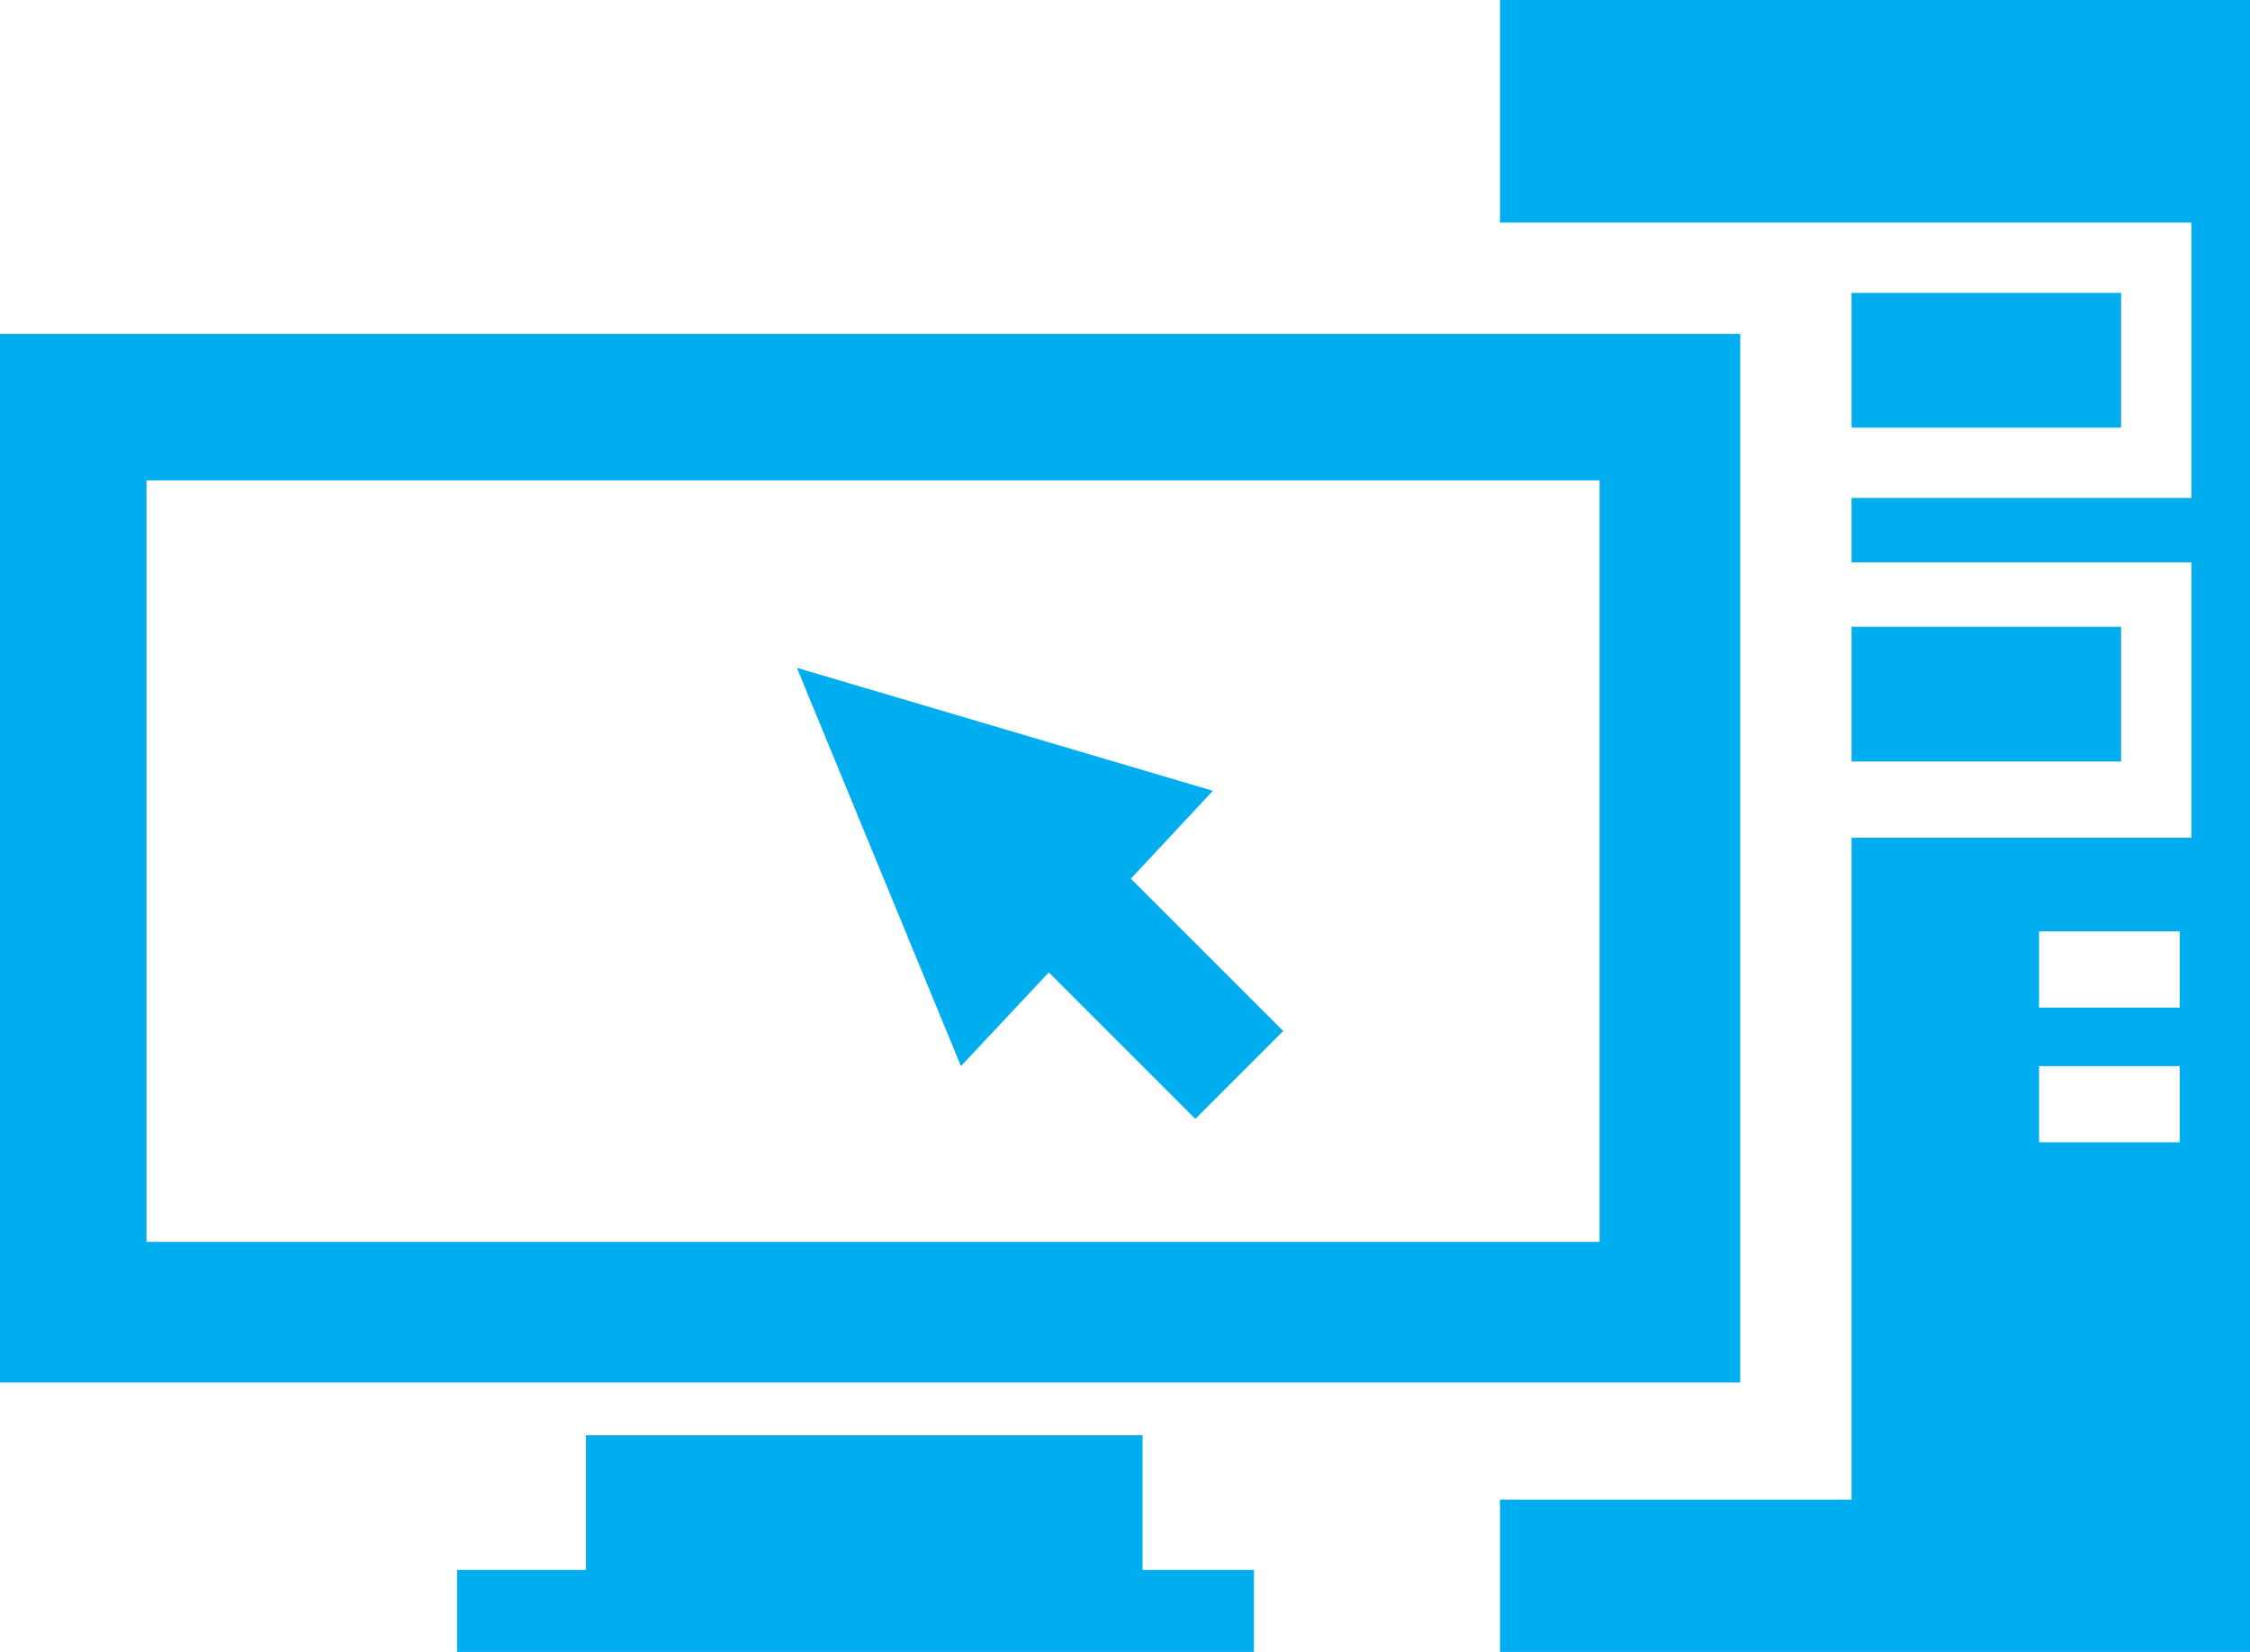 <?xml version="1.0" encoding="utf-8"?>
<!-- Generator: Adobe Illustrator 21.0.2, SVG Export Plug-In . SVG Version: 6.00 Build 0)  -->
<svg version="1.1" id="Layer_1" xmlns="http://www.w3.org/2000/svg" xmlns:xlink="http://www.w3.org/1999/xlink" x="0px" y="0px"
	 viewBox="0 0 38.4 28.2" enable-background="new 0 0 38.4 28.2" xml:space="preserve">
<path fill="#00AEEF" d="M10,24.5v2.3H7.8v1.4h13.6v-1.4h-1.9v-2.3H10z M16.4,18.2l1.5-1.6l2.5,2.5l1.5-1.5l-2.6-2.6l1.4-1.5
	l-7.1-2.1L16.4,18.2z M31.6,13h4.6v-2.3h-4.6V13z M2.5,8.2h24.8v13H2.5V8.2z M28.5,5.7H1.2H0v1.2v15.5v1.2h1.2h27.3h1.2v-1.2V6.9
	V5.7H28.5z M31.6,7.3h4.6V5h-4.6V7.3z M34.8,18.2h2.4v1.3h-2.4V18.2z M34.8,15.9h2.4v1.3h-2.4V15.9z M25.6,0v3.8h3.7h2.3h5.2h0.6
	v0.6v3.5v0.6h-0.6h-5.2v1.1h5.2h0.6v0.6v3.5v0.6h-0.6h-5.2v11.3h-6v2.7h12.9V0H25.6z"/>
</svg>
